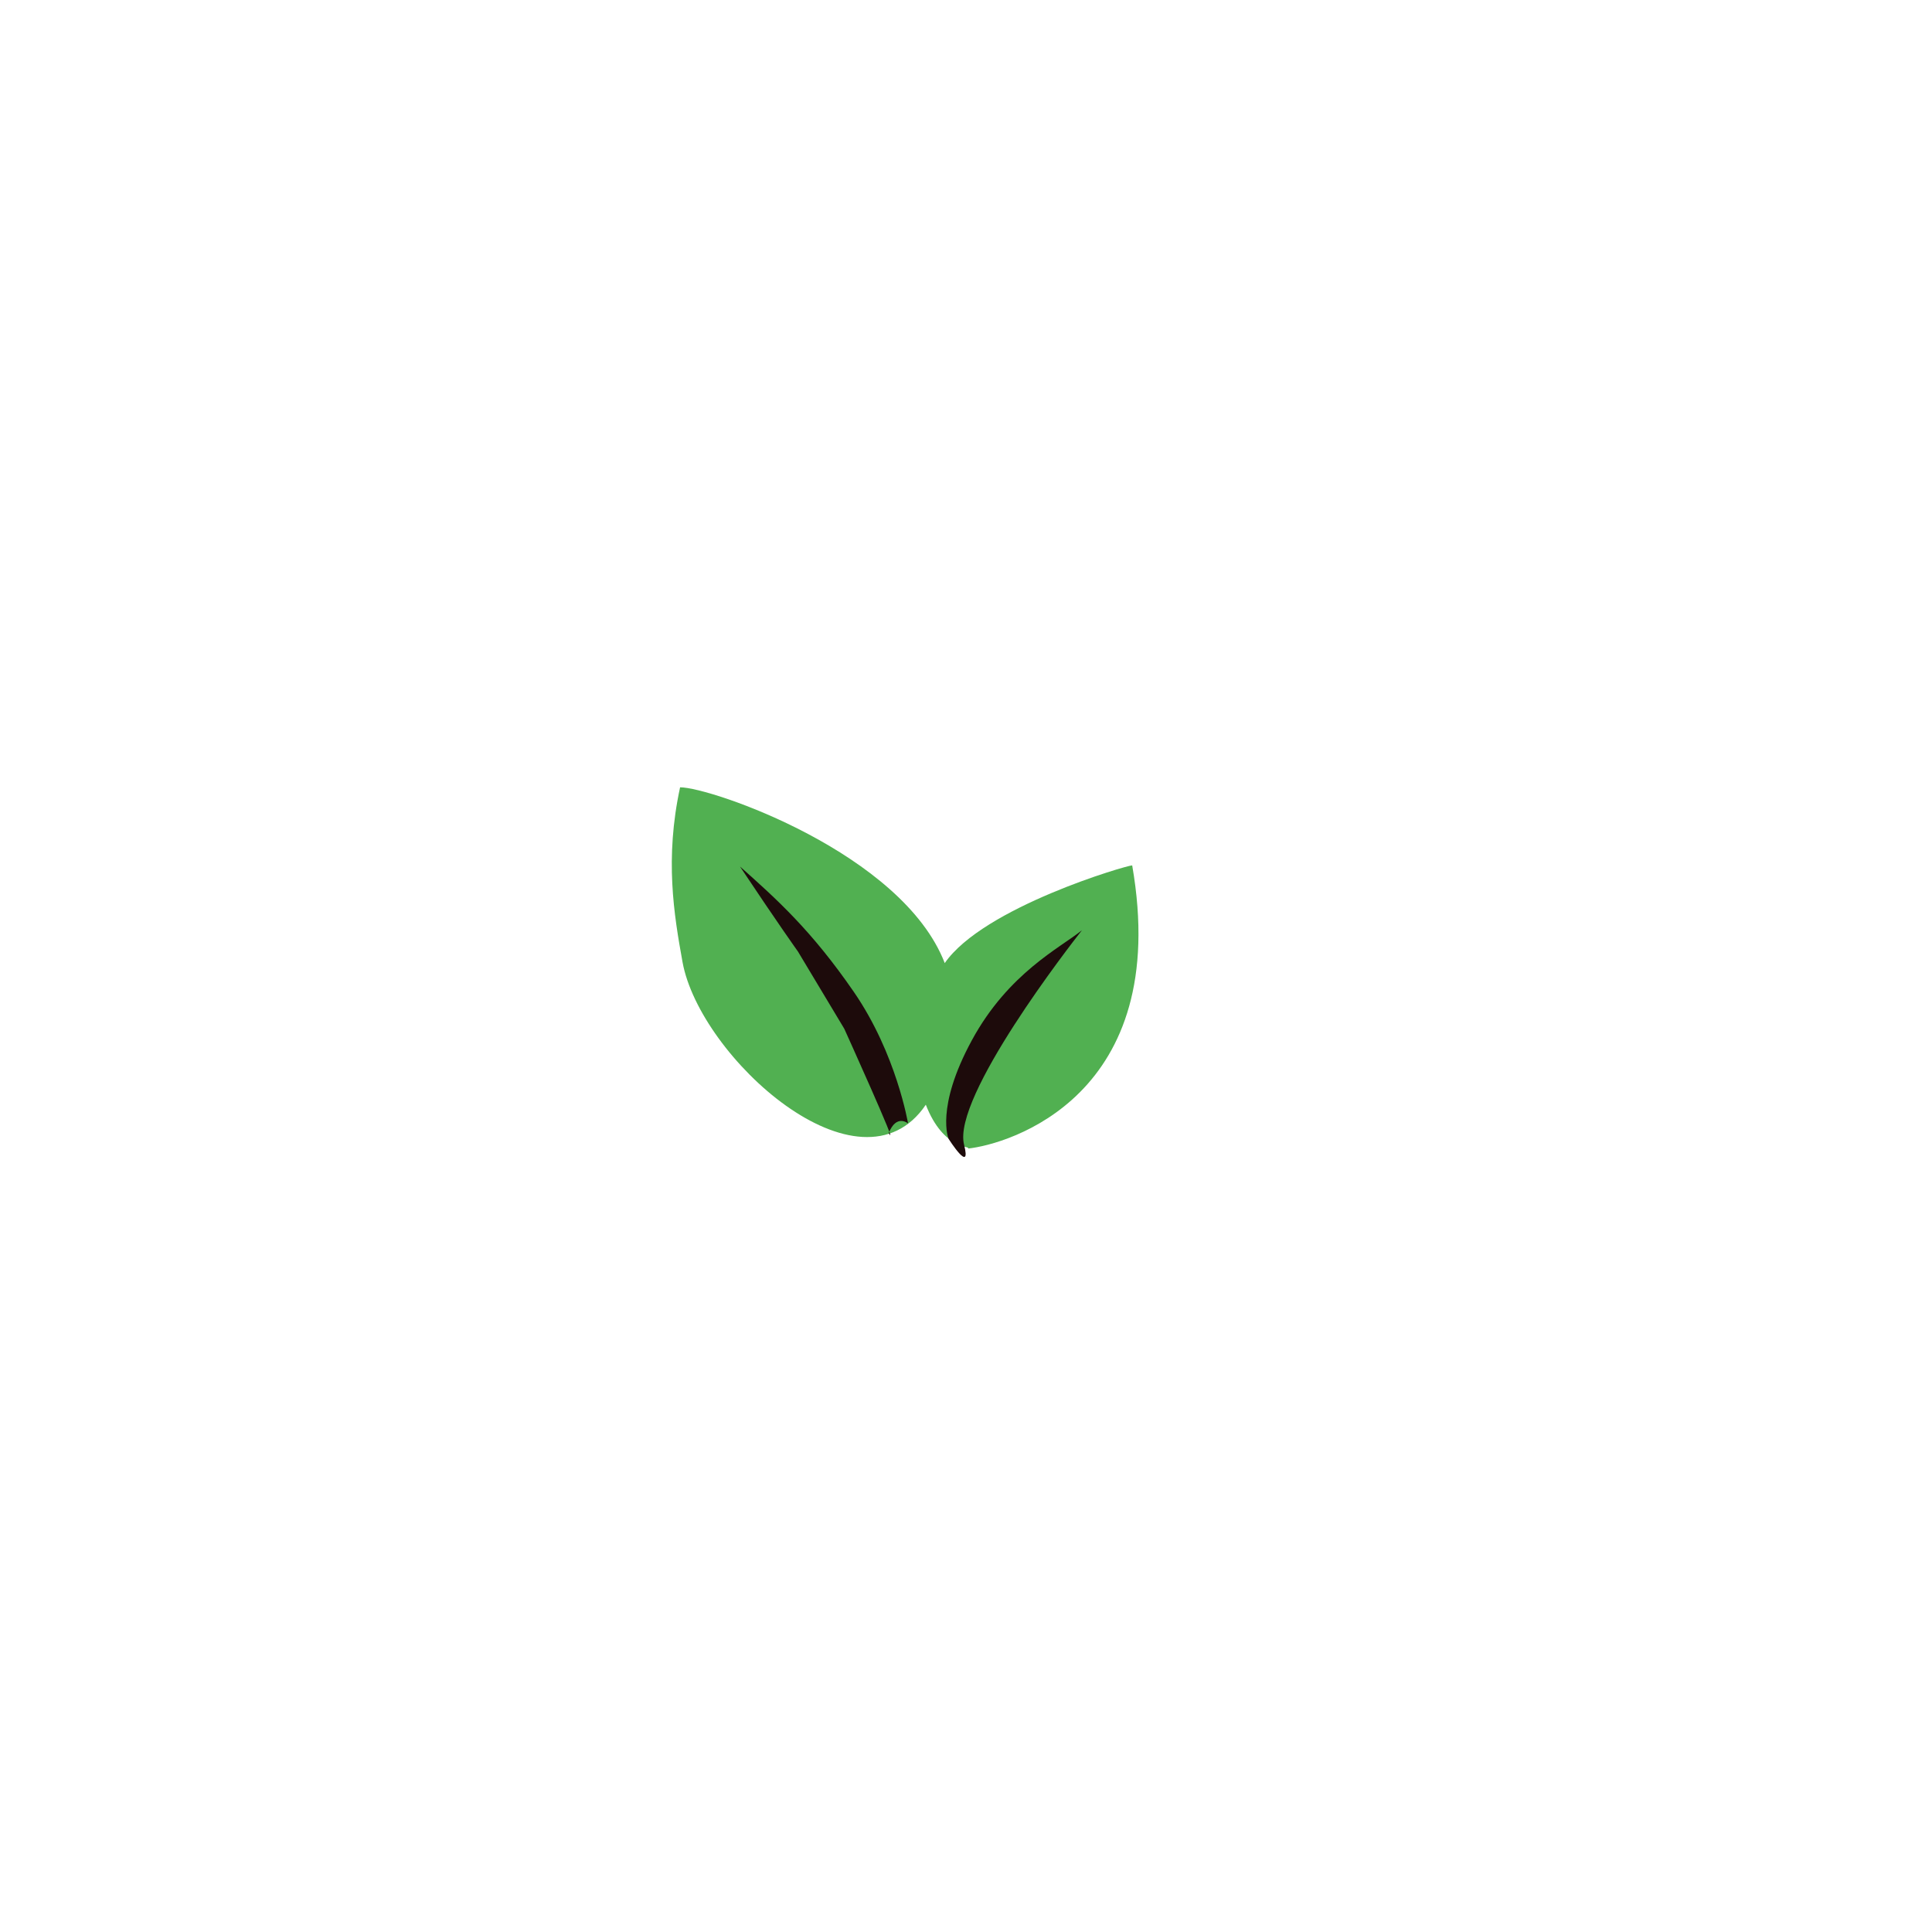 <svg xmlns="http://www.w3.org/2000/svg" xmlns:xlink="http://www.w3.org/1999/xlink" preserveAspectRatio="xMidYMid" width="1000" height="1000" viewBox="-555.15 -791.65 3000.3 3000.3">
  <defs>
    <style>
      .cls-1 {
        fill: #51b051;
      }

      .cls-1, .cls-2 {
        fill-rule: evenodd;
      }

      .cls-2 {
        fill: #1d0b0b;
      }
    </style>
  </defs>
  <path d="M912.000,704.000 C972.000,617.123 1195.137,552.035 1203.092,552.254 C1265.494,910.400 1010.506,985.537 948.000,992.000 C953.877,987.566 910.324,995.382 882.592,923.926 C780.359,1075.192 531.579,850.472 504.753,702.245 C491.469,628.845 477.000,541.844 501.000,431.000 C549.000,431.000 846.000,533.241 912.000,704.000 Z" class="cls-1"/>
  <path d="M918.000,977.000 C918.000,977.000 897.000,929.015 954.000,824.000 C1011.000,718.985 1092.000,679.884 1125.000,653.000 C1107.693,675.059 923.307,911.941 942.000,986.000 C954.000,1033.541 918.000,977.000 918.000,977.000 ZM855.000,953.000 C855.000,953.000 837.000,844.922 771.000,749.000 C705.000,653.078 651.000,604.710 594.000,554.000 C654.000,644.091 684.000,686.000 684.000,686.000 L756.000,806.000 C756.000,806.000 843.000,998.323 825.000,968.000 C837.000,937.677 855.000,953.000 855.000,953.000 Z" class="cls-2"/>
</svg>
